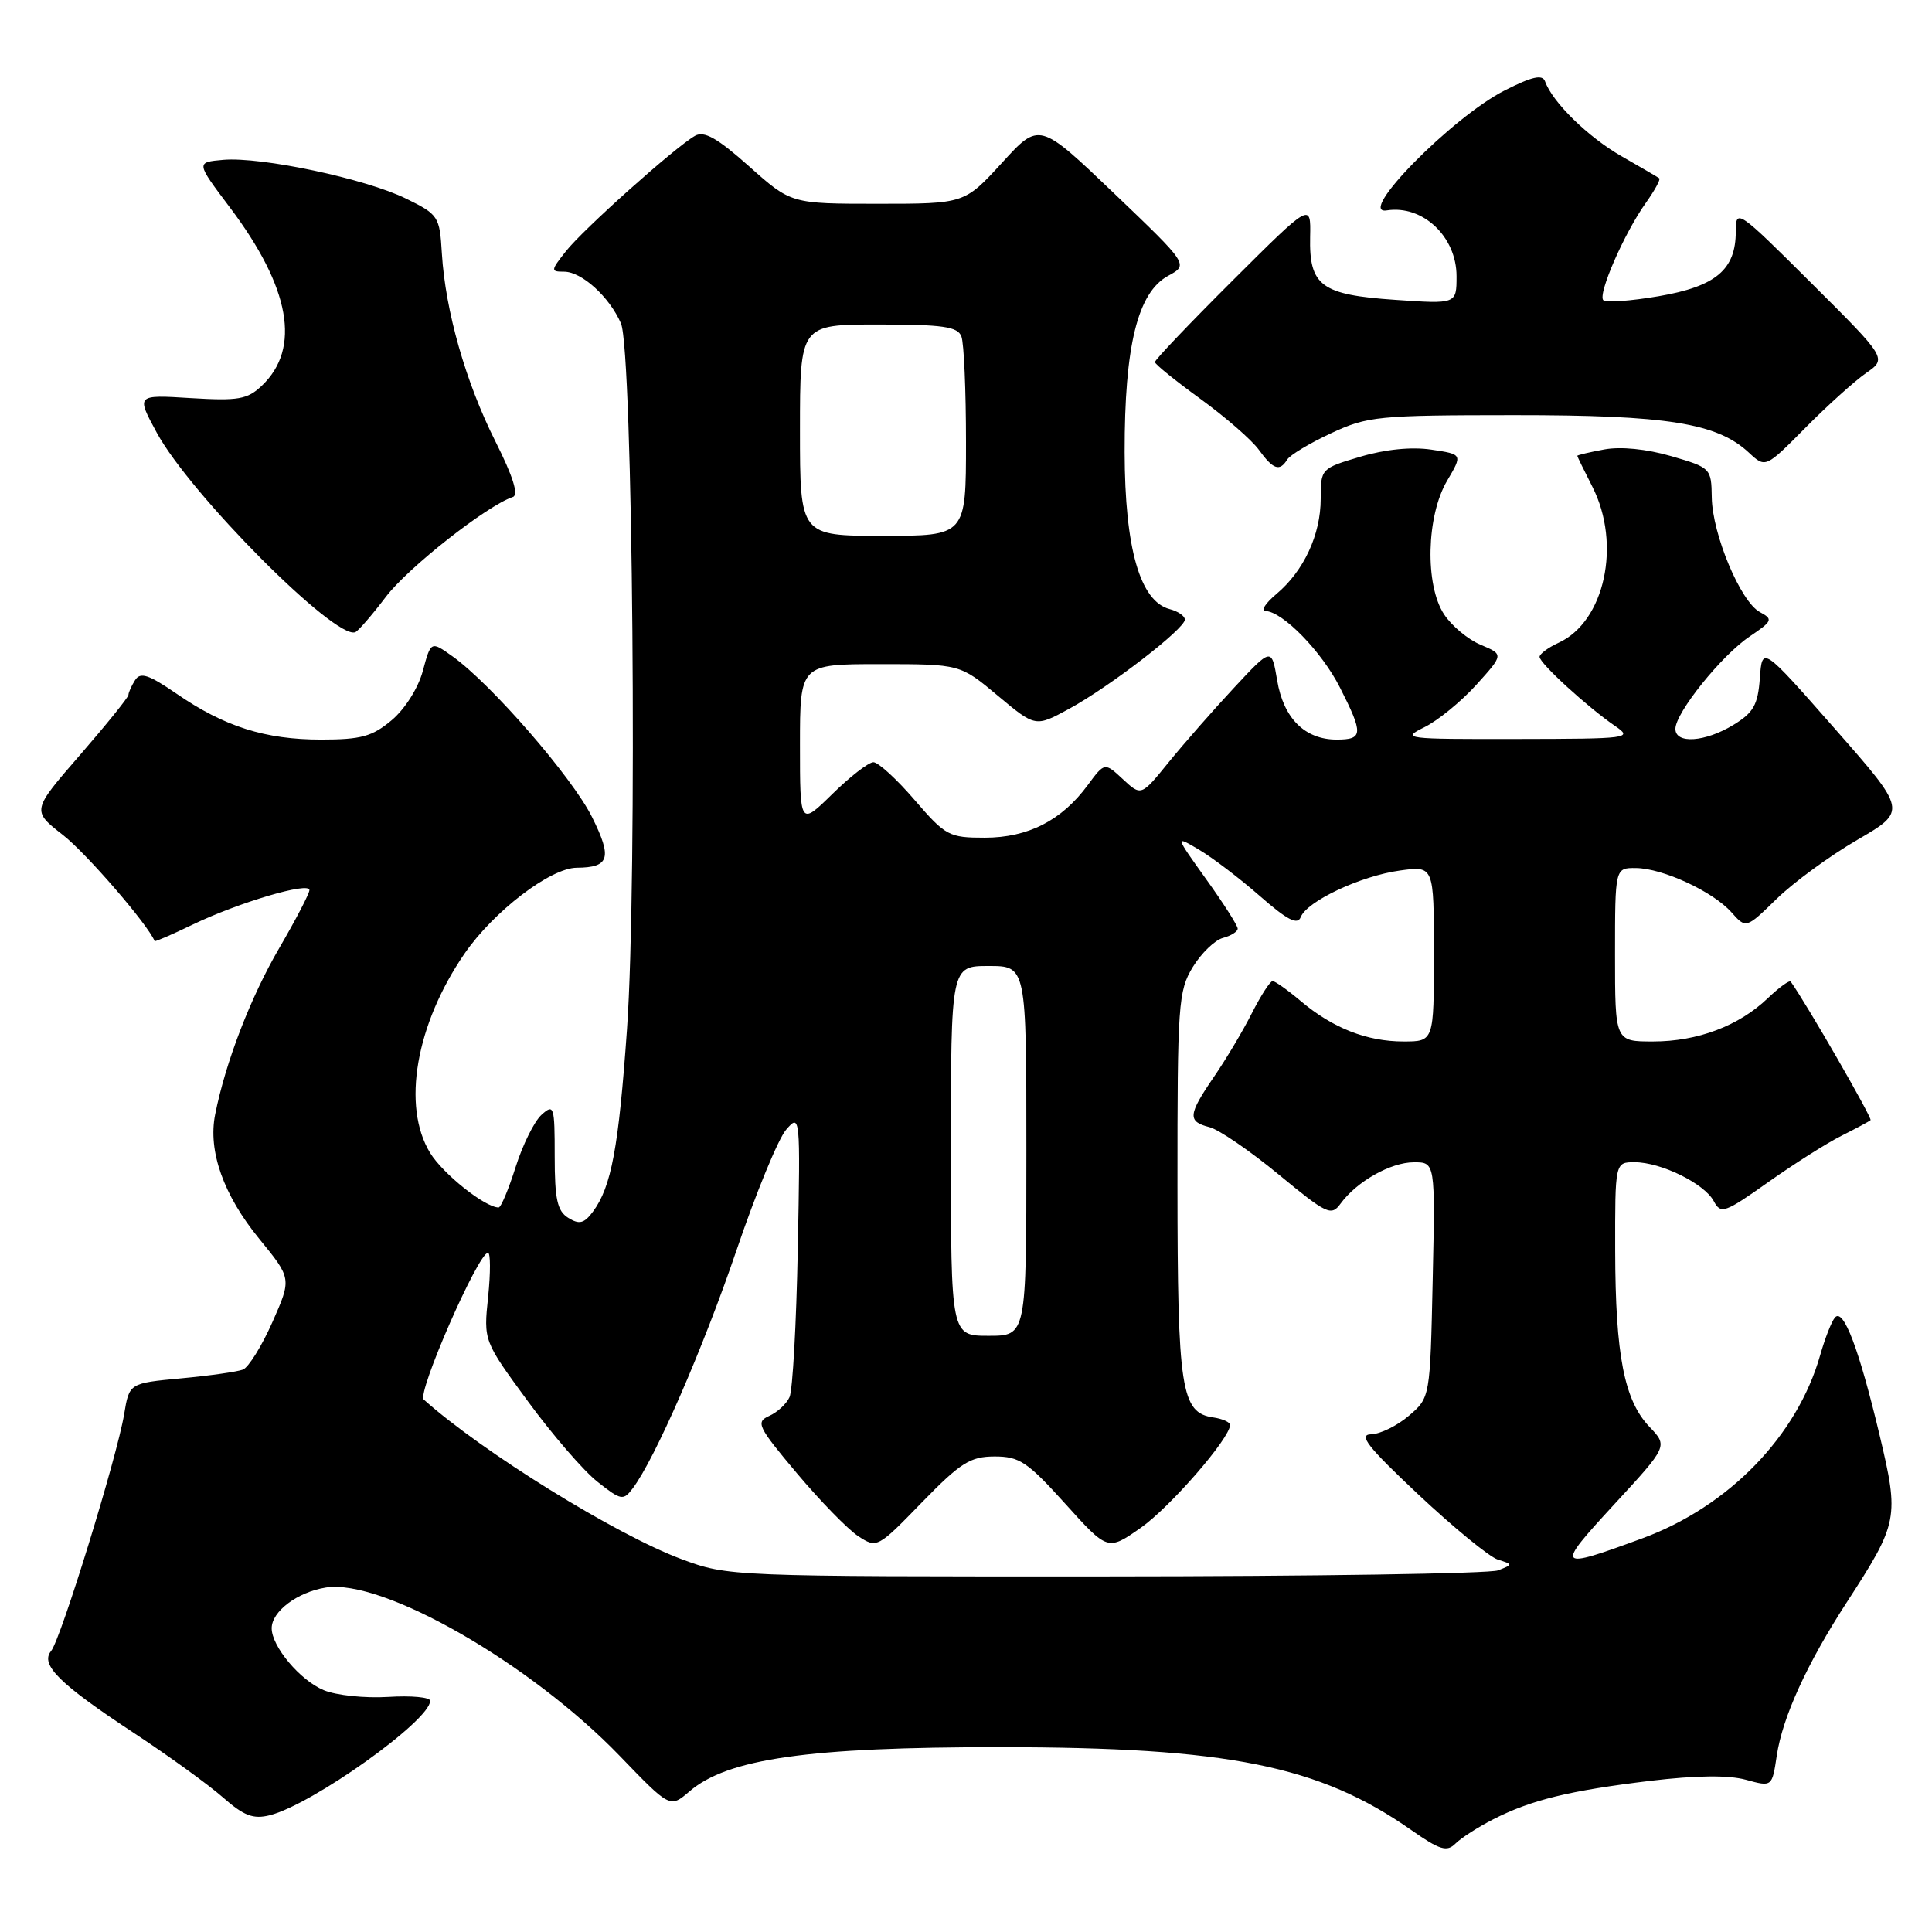 <?xml version="1.0" encoding="UTF-8" standalone="no"?>
<!DOCTYPE svg PUBLIC "-//W3C//DTD SVG 1.1//EN" "http://www.w3.org/Graphics/SVG/1.1/DTD/svg11.dtd" >
<svg xmlns="http://www.w3.org/2000/svg" xmlns:xlink="http://www.w3.org/1999/xlink" version="1.1" viewBox="0 0 256 256">
 <g >
 <path fill="currentColor"
d=" M 197.86 241.07 C 202.89 238.50 207.94 237.27 218.68 235.97 C 224.72 235.25 229.05 235.20 231.34 235.83 C 234.81 236.78 234.81 236.78 235.43 232.64 C 236.19 227.54 239.42 220.47 244.69 212.34 C 251.56 201.75 251.67 201.16 249.05 190.13 C 246.33 178.73 244.27 173.29 243.15 174.57 C 242.70 175.08 241.82 177.33 241.18 179.58 C 238.14 190.28 229.06 199.63 217.61 203.84 C 206.18 208.04 206.03 207.87 213.87 199.36 C 221.01 191.62 221.01 191.62 218.56 189.06 C 215.22 185.56 214.05 179.59 214.02 165.75 C 214.00 154.00 214.00 154.00 216.60 154.00 C 220.09 154.00 225.83 156.82 227.08 159.15 C 228.02 160.91 228.51 160.74 234.30 156.64 C 237.71 154.23 242.07 151.46 244.00 150.50 C 245.93 149.53 247.66 148.60 247.86 148.43 C 248.13 148.19 239.37 132.99 237.28 130.07 C 237.12 129.84 235.75 130.83 234.24 132.27 C 230.41 135.94 224.94 138.00 219.03 138.00 C 214.00 138.00 214.00 138.00 214.00 126.50 C 214.00 115.00 214.00 115.00 216.75 115.02 C 220.32 115.05 226.98 118.13 229.43 120.89 C 231.36 123.06 231.36 123.06 235.43 119.09 C 237.67 116.91 242.47 113.40 246.10 111.29 C 252.70 107.45 252.70 107.45 243.10 96.53 C 233.50 85.61 233.50 85.61 233.19 89.86 C 232.93 93.40 232.35 94.43 229.69 96.05 C 225.93 98.34 222.00 98.61 222.00 96.58 C 222.00 94.45 228.12 86.83 231.85 84.33 C 234.88 82.28 234.97 82.06 233.19 81.10 C 230.64 79.74 226.89 70.79 226.82 65.91 C 226.76 62.04 226.69 61.97 221.44 60.44 C 218.16 59.49 214.74 59.15 212.55 59.56 C 210.60 59.92 209.00 60.30 209.00 60.40 C 209.00 60.50 209.90 62.34 211.00 64.50 C 214.87 72.10 212.64 82.39 206.50 85.18 C 205.13 85.81 204.00 86.65 204.00 87.04 C 204.00 87.89 210.39 93.73 214.01 96.20 C 216.40 97.83 215.90 97.90 201.00 97.92 C 186.12 97.95 185.63 97.89 188.74 96.36 C 190.53 95.48 193.62 92.95 195.62 90.74 C 199.25 86.72 199.25 86.72 196.20 85.44 C 194.52 84.74 192.33 82.91 191.34 81.39 C 188.79 77.51 189.00 68.35 191.75 63.70 C 193.81 60.20 193.81 60.20 189.66 59.58 C 187.05 59.19 183.54 59.54 180.25 60.52 C 175.05 62.06 175.00 62.11 175.00 66.09 C 175.00 70.85 172.76 75.66 169.13 78.71 C 167.68 79.93 167.03 80.94 167.67 80.96 C 169.97 81.03 175.14 86.34 177.55 91.10 C 180.68 97.27 180.63 98.00 177.11 98.00 C 172.90 98.00 170.07 95.18 169.23 90.14 C 168.49 85.79 168.49 85.79 163.50 91.15 C 160.75 94.10 156.86 98.54 154.85 101.01 C 151.21 105.50 151.21 105.50 148.79 103.25 C 146.37 101.00 146.37 101.00 144.11 104.06 C 140.66 108.73 136.22 110.99 130.50 111.00 C 125.74 111.00 125.29 110.76 121.19 106.00 C 118.83 103.25 116.37 101.00 115.73 101.00 C 115.10 101.00 112.65 102.89 110.29 105.21 C 106.00 109.42 106.00 109.42 106.00 98.71 C 106.00 88.00 106.00 88.00 116.61 88.00 C 127.22 88.00 127.22 88.00 132.21 92.18 C 137.20 96.35 137.20 96.35 141.65 93.93 C 147.02 91.01 157.00 83.32 157.00 82.10 C 157.00 81.62 156.10 81.00 154.99 80.71 C 151.06 79.68 149.05 72.67 149.02 59.93 C 149.00 45.84 150.74 38.75 154.78 36.55 C 157.50 35.07 157.50 35.07 147.61 25.61 C 137.71 16.15 137.71 16.15 132.76 21.58 C 127.80 27.00 127.80 27.00 116.31 27.00 C 104.82 27.00 104.82 27.00 99.26 22.04 C 95.06 18.30 93.31 17.31 92.10 17.99 C 89.49 19.47 77.26 30.39 74.97 33.31 C 72.96 35.86 72.95 36.00 74.74 36.00 C 77.08 36.00 80.75 39.33 82.28 42.85 C 83.86 46.50 84.47 116.70 83.08 136.37 C 81.97 152.11 81.01 157.25 78.57 160.55 C 77.40 162.12 76.76 162.28 75.31 161.38 C 73.84 160.47 73.50 158.93 73.50 153.20 C 73.50 146.54 73.40 146.23 71.75 147.72 C 70.79 148.59 69.25 151.71 68.32 154.65 C 67.39 157.59 66.38 160.00 66.07 160.00 C 64.26 159.98 58.69 155.54 56.99 152.76 C 53.22 146.57 55.10 135.73 61.56 126.35 C 65.41 120.76 72.93 115.01 76.42 114.98 C 80.77 114.95 81.15 113.69 78.44 108.25 C 75.81 102.98 65.07 90.61 59.96 86.97 C 57.10 84.93 57.10 84.93 56.03 88.89 C 55.42 91.17 53.66 93.95 51.90 95.43 C 49.33 97.59 47.86 98.00 42.55 98.00 C 35.14 98.00 29.72 96.28 23.38 91.91 C 19.69 89.38 18.60 89.02 17.90 90.12 C 17.42 90.88 17.02 91.76 17.02 92.08 C 17.01 92.40 14.12 95.98 10.60 100.04 C 4.20 107.41 4.20 107.41 8.35 110.65 C 11.44 113.06 19.58 122.48 20.49 124.70 C 20.54 124.81 22.81 123.83 25.54 122.51 C 31.62 119.58 41.00 116.81 41.00 117.94 C 41.00 118.40 39.20 121.85 37.01 125.61 C 33.22 132.10 29.89 140.72 28.51 147.67 C 27.54 152.52 29.61 158.35 34.35 164.15 C 38.65 169.41 38.65 169.41 36.10 175.18 C 34.69 178.36 32.93 181.19 32.19 181.48 C 31.44 181.77 27.75 182.29 23.98 182.64 C 17.13 183.28 17.13 183.28 16.45 187.39 C 15.51 193.05 8.06 217.21 6.77 218.77 C 5.28 220.57 7.87 223.13 17.76 229.64 C 22.31 232.64 27.61 236.47 29.52 238.15 C 32.32 240.61 33.55 241.08 35.75 240.53 C 41.39 239.11 57.00 227.98 57.00 225.37 C 57.00 224.89 54.50 224.66 51.44 224.85 C 48.38 225.04 44.54 224.64 42.91 223.96 C 39.78 222.67 36.00 218.17 36.00 215.75 C 36.00 213.53 39.39 210.97 43.16 210.36 C 50.66 209.14 70.26 220.37 82.14 232.69 C 88.78 239.58 88.78 239.58 91.36 237.37 C 96.40 233.03 107.14 231.50 132.50 231.51 C 162.76 231.52 174.81 233.95 187.00 242.49 C 190.78 245.14 191.72 245.42 192.85 244.29 C 193.60 243.54 195.85 242.10 197.86 241.07 Z  M 51.14 79.07 C 54.07 75.21 64.52 66.99 67.96 65.85 C 68.75 65.58 67.97 63.11 65.64 58.48 C 61.71 50.66 59.02 41.22 58.55 33.59 C 58.26 28.66 58.10 28.43 53.81 26.32 C 48.45 23.68 34.61 20.75 29.59 21.18 C 25.95 21.50 25.95 21.50 30.47 27.50 C 38.46 38.10 39.91 46.16 34.70 51.10 C 32.78 52.93 31.59 53.13 25.27 52.75 C 18.04 52.30 18.04 52.30 20.77 57.33 C 25.20 65.49 44.41 84.80 47.07 83.77 C 47.46 83.62 49.29 81.51 51.14 79.07 Z  M 170.56 60.90 C 170.94 60.29 173.55 58.72 176.37 57.41 C 181.21 55.15 182.58 55.02 200.57 55.01 C 220.95 55.00 227.53 56.05 231.75 59.99 C 233.94 62.02 233.94 62.02 239.22 56.69 C 242.12 53.75 245.75 50.49 247.27 49.43 C 250.04 47.50 250.04 47.50 240.02 37.52 C 230.27 27.80 230.00 27.62 230.00 30.66 C 230.00 35.74 227.37 37.95 219.78 39.25 C 216.09 39.88 212.79 40.12 212.45 39.78 C 211.68 39.01 215.21 30.91 218.07 26.90 C 219.25 25.24 220.06 23.77 219.86 23.62 C 219.66 23.47 217.41 22.16 214.86 20.70 C 210.43 18.16 205.72 13.56 204.73 10.79 C 204.39 9.83 203.03 10.13 199.38 11.98 C 192.40 15.53 179.61 28.53 183.75 27.88 C 188.52 27.13 193.00 31.35 193.00 36.60 C 193.00 40.29 193.00 40.29 184.87 39.73 C 175.05 39.06 173.46 37.88 173.60 31.38 C 173.70 26.84 173.70 26.84 163.35 37.15 C 157.66 42.82 153.01 47.70 153.03 47.98 C 153.05 48.27 155.76 50.46 159.07 52.86 C 162.37 55.26 165.85 58.29 166.79 59.58 C 168.70 62.22 169.56 62.52 170.56 60.90 Z  M 90.30 206.59 C 81.66 203.38 63.93 192.41 56.15 185.45 C 55.22 184.62 63.37 166.00 64.66 166.00 C 65.00 166.00 65.01 168.63 64.68 171.83 C 64.07 177.67 64.07 177.67 69.97 185.71 C 73.21 190.13 77.36 194.93 79.19 196.36 C 82.28 198.81 82.59 198.86 83.82 197.24 C 86.77 193.36 93.16 178.70 97.58 165.70 C 100.16 158.10 103.12 150.90 104.16 149.70 C 106.03 147.53 106.06 147.74 105.71 165.50 C 105.52 175.40 105.03 184.23 104.62 185.12 C 104.22 186.02 103.00 187.14 101.92 187.62 C 100.11 188.43 100.40 189.04 105.59 195.21 C 108.69 198.90 112.35 202.65 113.72 203.55 C 116.19 205.17 116.29 205.12 122.14 199.09 C 127.29 193.80 128.56 193.00 131.79 192.99 C 135.08 192.99 136.14 193.70 141.14 199.24 C 146.78 205.50 146.78 205.50 151.13 202.46 C 155.01 199.75 162.98 190.58 162.99 188.82 C 163.00 188.45 162.00 188.00 160.78 187.82 C 156.50 187.21 156.03 184.18 156.02 157.00 C 156.01 133.06 156.13 131.30 158.05 128.14 C 159.18 126.30 160.98 124.56 162.05 124.28 C 163.12 124.00 164.00 123.44 164.00 123.05 C 164.00 122.65 162.13 119.71 159.83 116.51 C 155.67 110.69 155.67 110.69 158.88 112.59 C 160.64 113.63 164.27 116.39 166.94 118.73 C 170.57 121.91 171.93 122.61 172.35 121.53 C 173.16 119.42 180.31 116.06 185.50 115.35 C 190.00 114.73 190.00 114.73 190.00 126.36 C 190.00 138.00 190.00 138.00 185.97 138.00 C 181.11 138.00 176.59 136.22 172.36 132.65 C 170.63 131.19 168.95 130.00 168.63 130.00 C 168.30 130.00 167.07 131.91 165.88 134.25 C 164.70 136.59 162.44 140.38 160.86 142.68 C 157.41 147.72 157.33 148.61 160.25 149.35 C 161.49 149.66 165.61 152.48 169.41 155.61 C 175.84 160.91 176.40 161.18 177.64 159.48 C 179.78 156.55 184.28 154.01 187.34 154.01 C 190.18 154.00 190.18 154.00 189.84 169.59 C 189.50 185.18 189.50 185.18 186.69 187.59 C 185.15 188.91 182.90 190.02 181.69 190.05 C 179.94 190.09 181.19 191.68 187.96 198.05 C 192.62 202.42 197.34 206.29 198.46 206.65 C 200.49 207.29 200.49 207.30 198.50 208.08 C 197.40 208.51 174.00 208.87 146.50 208.88 C 96.74 208.90 96.47 208.88 90.30 206.59 Z  M 126.00 152.50 C 126.00 128.00 126.00 128.00 131.00 128.00 C 136.00 128.00 136.00 128.00 136.00 152.50 C 136.00 177.00 136.00 177.00 131.00 177.00 C 126.00 177.00 126.00 177.00 126.00 152.50 Z  M 106.00 57.00 C 106.00 43.00 106.00 43.00 116.39 43.00 C 124.95 43.00 126.89 43.28 127.39 44.58 C 127.73 45.45 128.00 51.75 128.00 58.58 C 128.00 71.00 128.00 71.00 117.00 71.00 C 106.00 71.00 106.00 71.00 106.00 57.00 Z "/>
</g>
</svg>